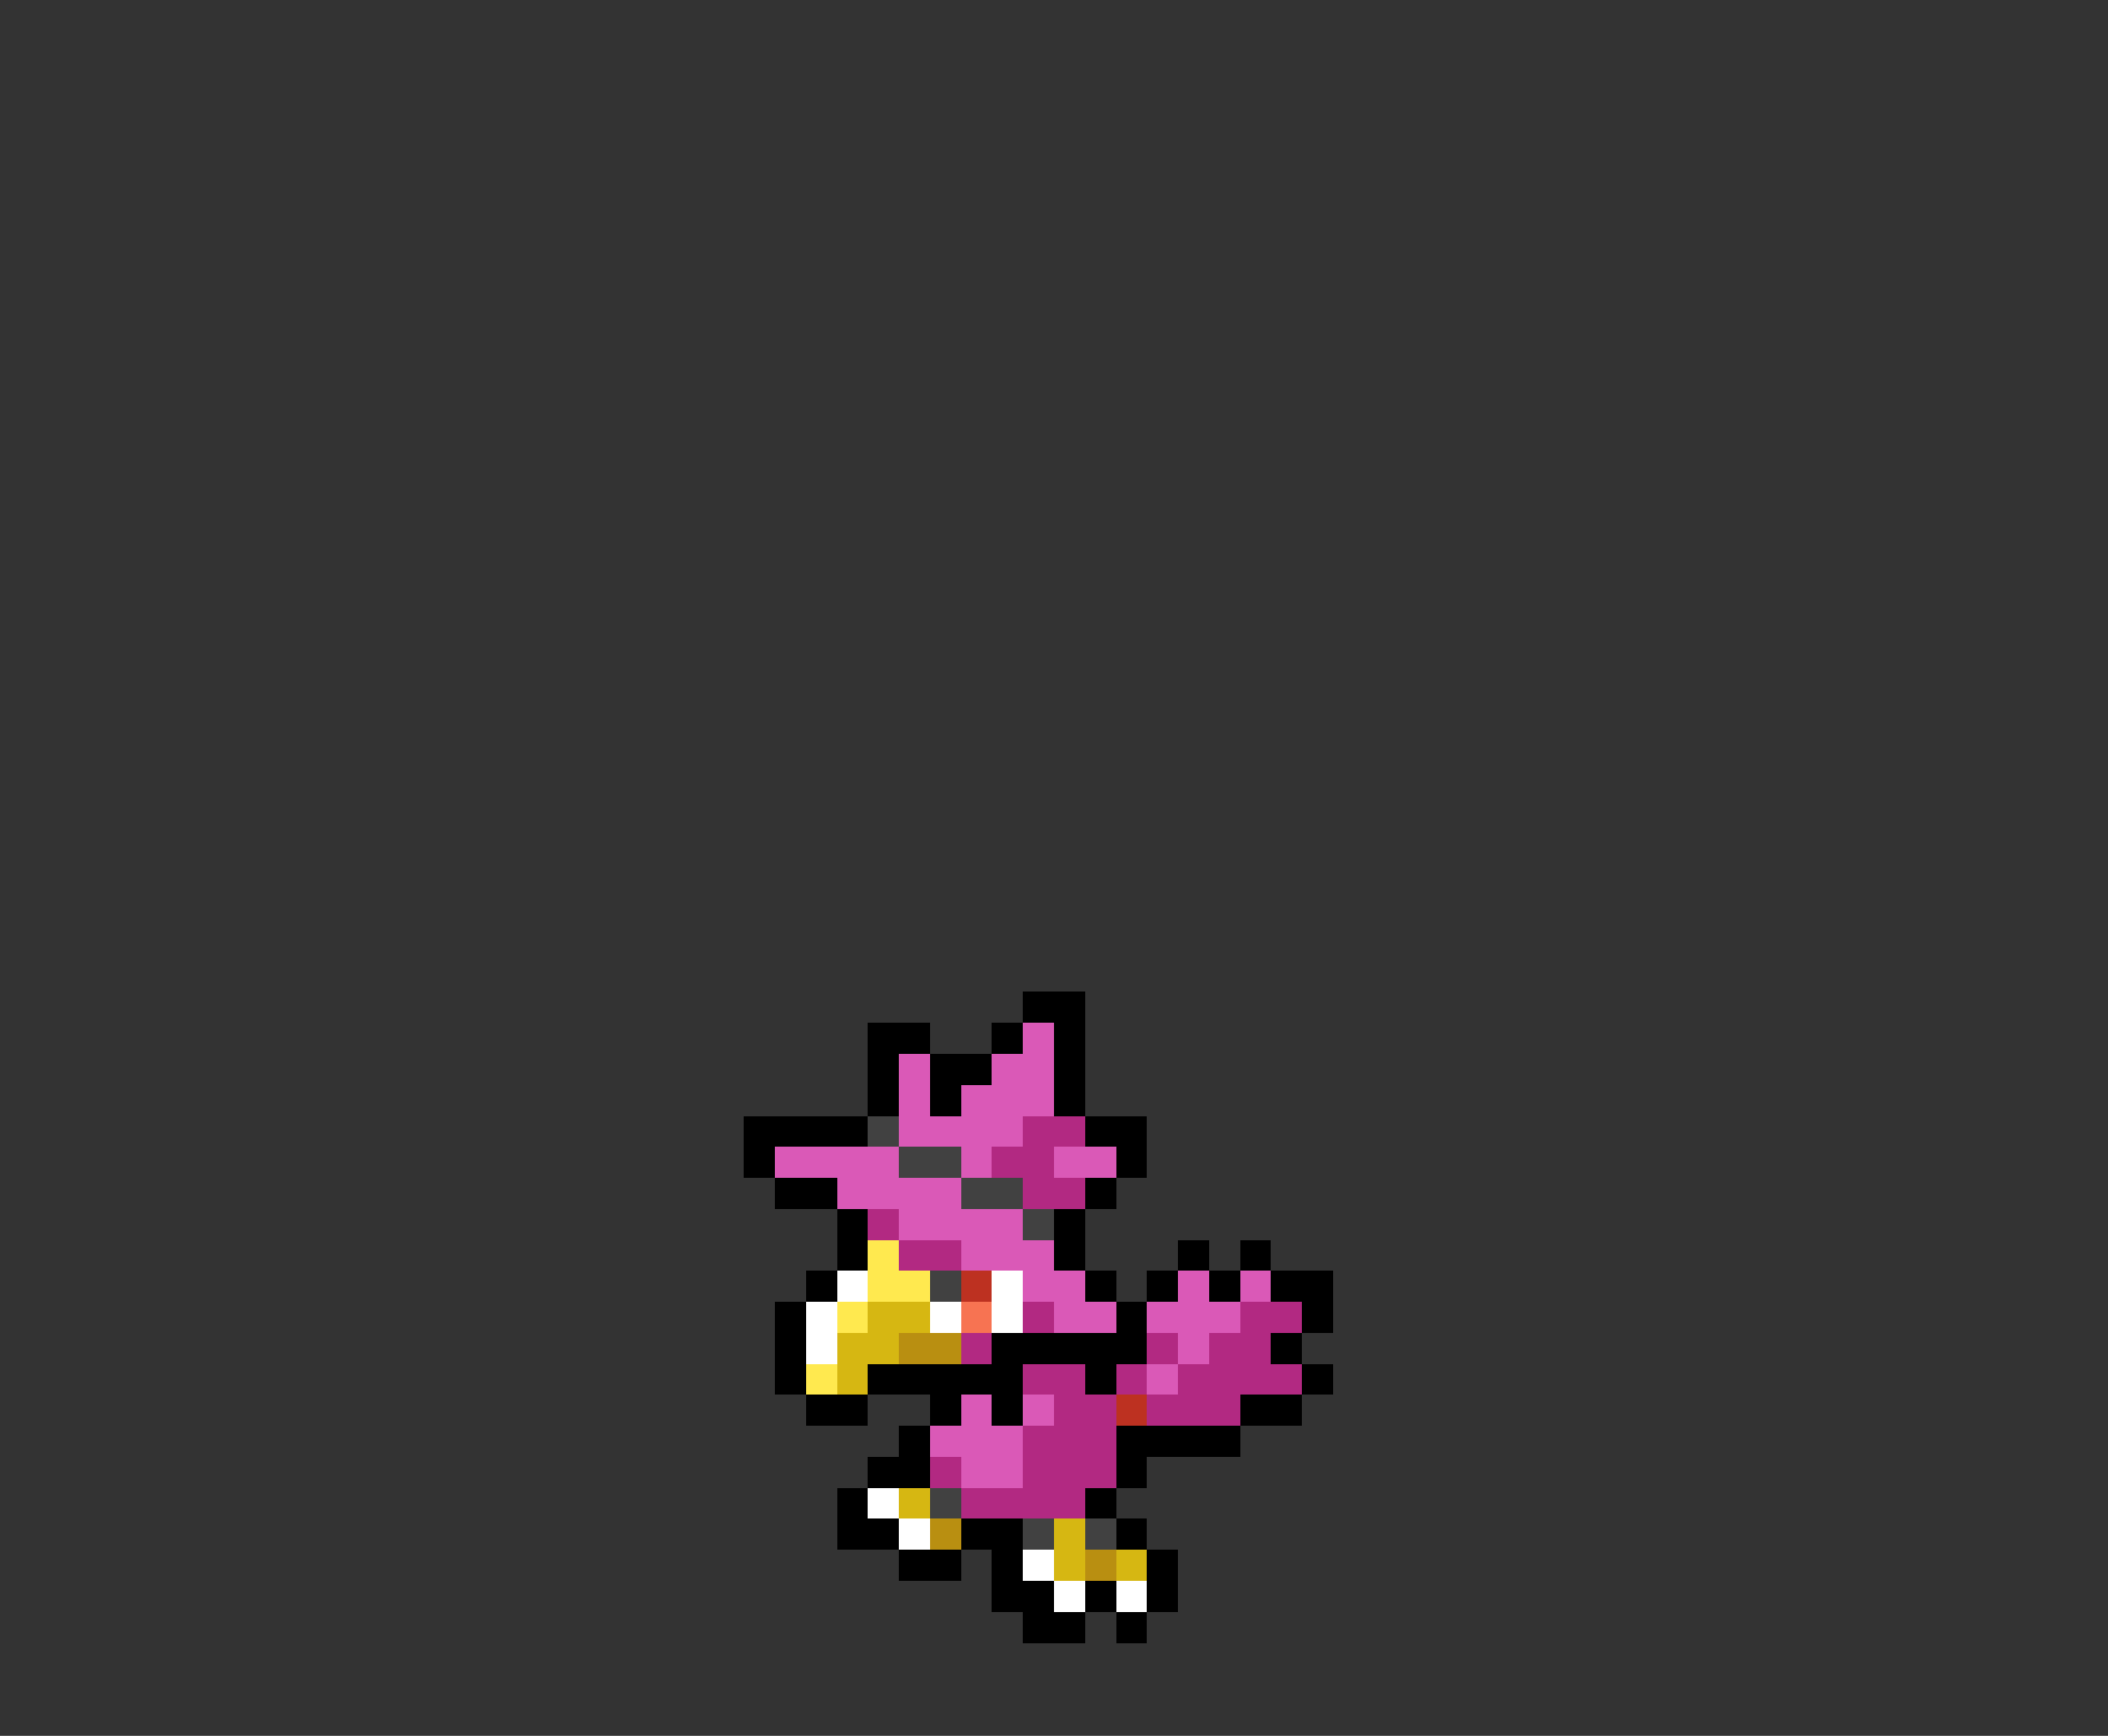 <svg xmlns="http://www.w3.org/2000/svg" viewBox="0 -0.5 68 56" shape-rendering="crispEdges">
<rect x="0" y="-0.5" width="68" height="56" fill="#333333" stroke="none"/>
<path stroke="#000000" d="M33 32h2M28 33h2M32 33h1M34 33h1M28 34h1M30 34h2M34 34h1M28 35h1M30 35h1M34 35h1M24 36h4M35 36h2M24 37h1M36 37h1M25 38h2M35 38h1M27 39h1M34 39h1M27 40h1M34 40h1M38 40h1M40 40h1M26 41h1M35 41h1M37 41h1M39 41h1M41 41h2M25 42h1M36 42h1M42 42h1M25 43h1M32 43h5M41 43h1M25 44h1M28 44h5M35 44h1M42 44h1M26 45h2M30 45h1M32 45h1M40 45h2M29 46h1M36 46h4M28 47h2M36 47h1M27 48h1M35 48h1M27 49h2M31 49h2M36 49h1M29 50h2M32 50h1M37 50h1M32 51h2M35 51h1M37 51h1M33 52h2M36 52h1" />
<path stroke="#da59b7" d="M33 33h1M29 34h1M32 34h2M29 35h1M31 35h3M29 36h4M25 37h4M31 37h1M34 37h2M27 38h4M29 39h4M31 40h3M33 41h2M38 41h1M40 41h1M34 42h2M37 42h3M38 43h1M37 44h1M31 45h1M33 45h1M30 46h3M31 47h2" />
<path stroke="#414141" d="M28 36h1M29 37h2M31 38h2M33 39h1M30 41h1M30 48h1M33 49h1M35 49h1" />
<path stroke="#b22982" d="M33 36h2M32 37h2M33 38h2M28 39h1M29 40h2M33 42h1M40 42h2M31 43h1M37 43h1M39 43h2M33 44h2M36 44h1M38 44h4M34 45h2M37 45h3M33 46h3M30 47h1M33 47h3M31 48h4" />
<path stroke="#ffe94f" d="M28 40h1M28 41h2M27 42h1M26 44h1" />
<path stroke="#ffffff" d="M27 41h1M32 41h1M26 42h1M30 42h1M32 42h1M26 43h1M28 48h1M29 49h1M33 50h1M34 51h1M36 51h1" />
<path stroke="#bd3121" d="M31 41h1M36 45h1" />
<path stroke="#d6b712" d="M28 42h2M27 43h2M27 44h1M29 48h1M34 49h1M34 50h1M36 50h1" />
<path stroke="#f77352" d="M31 42h1" />
<path stroke="#b98f11" d="M29 43h2M30 49h1M35 50h1" />
</svg>